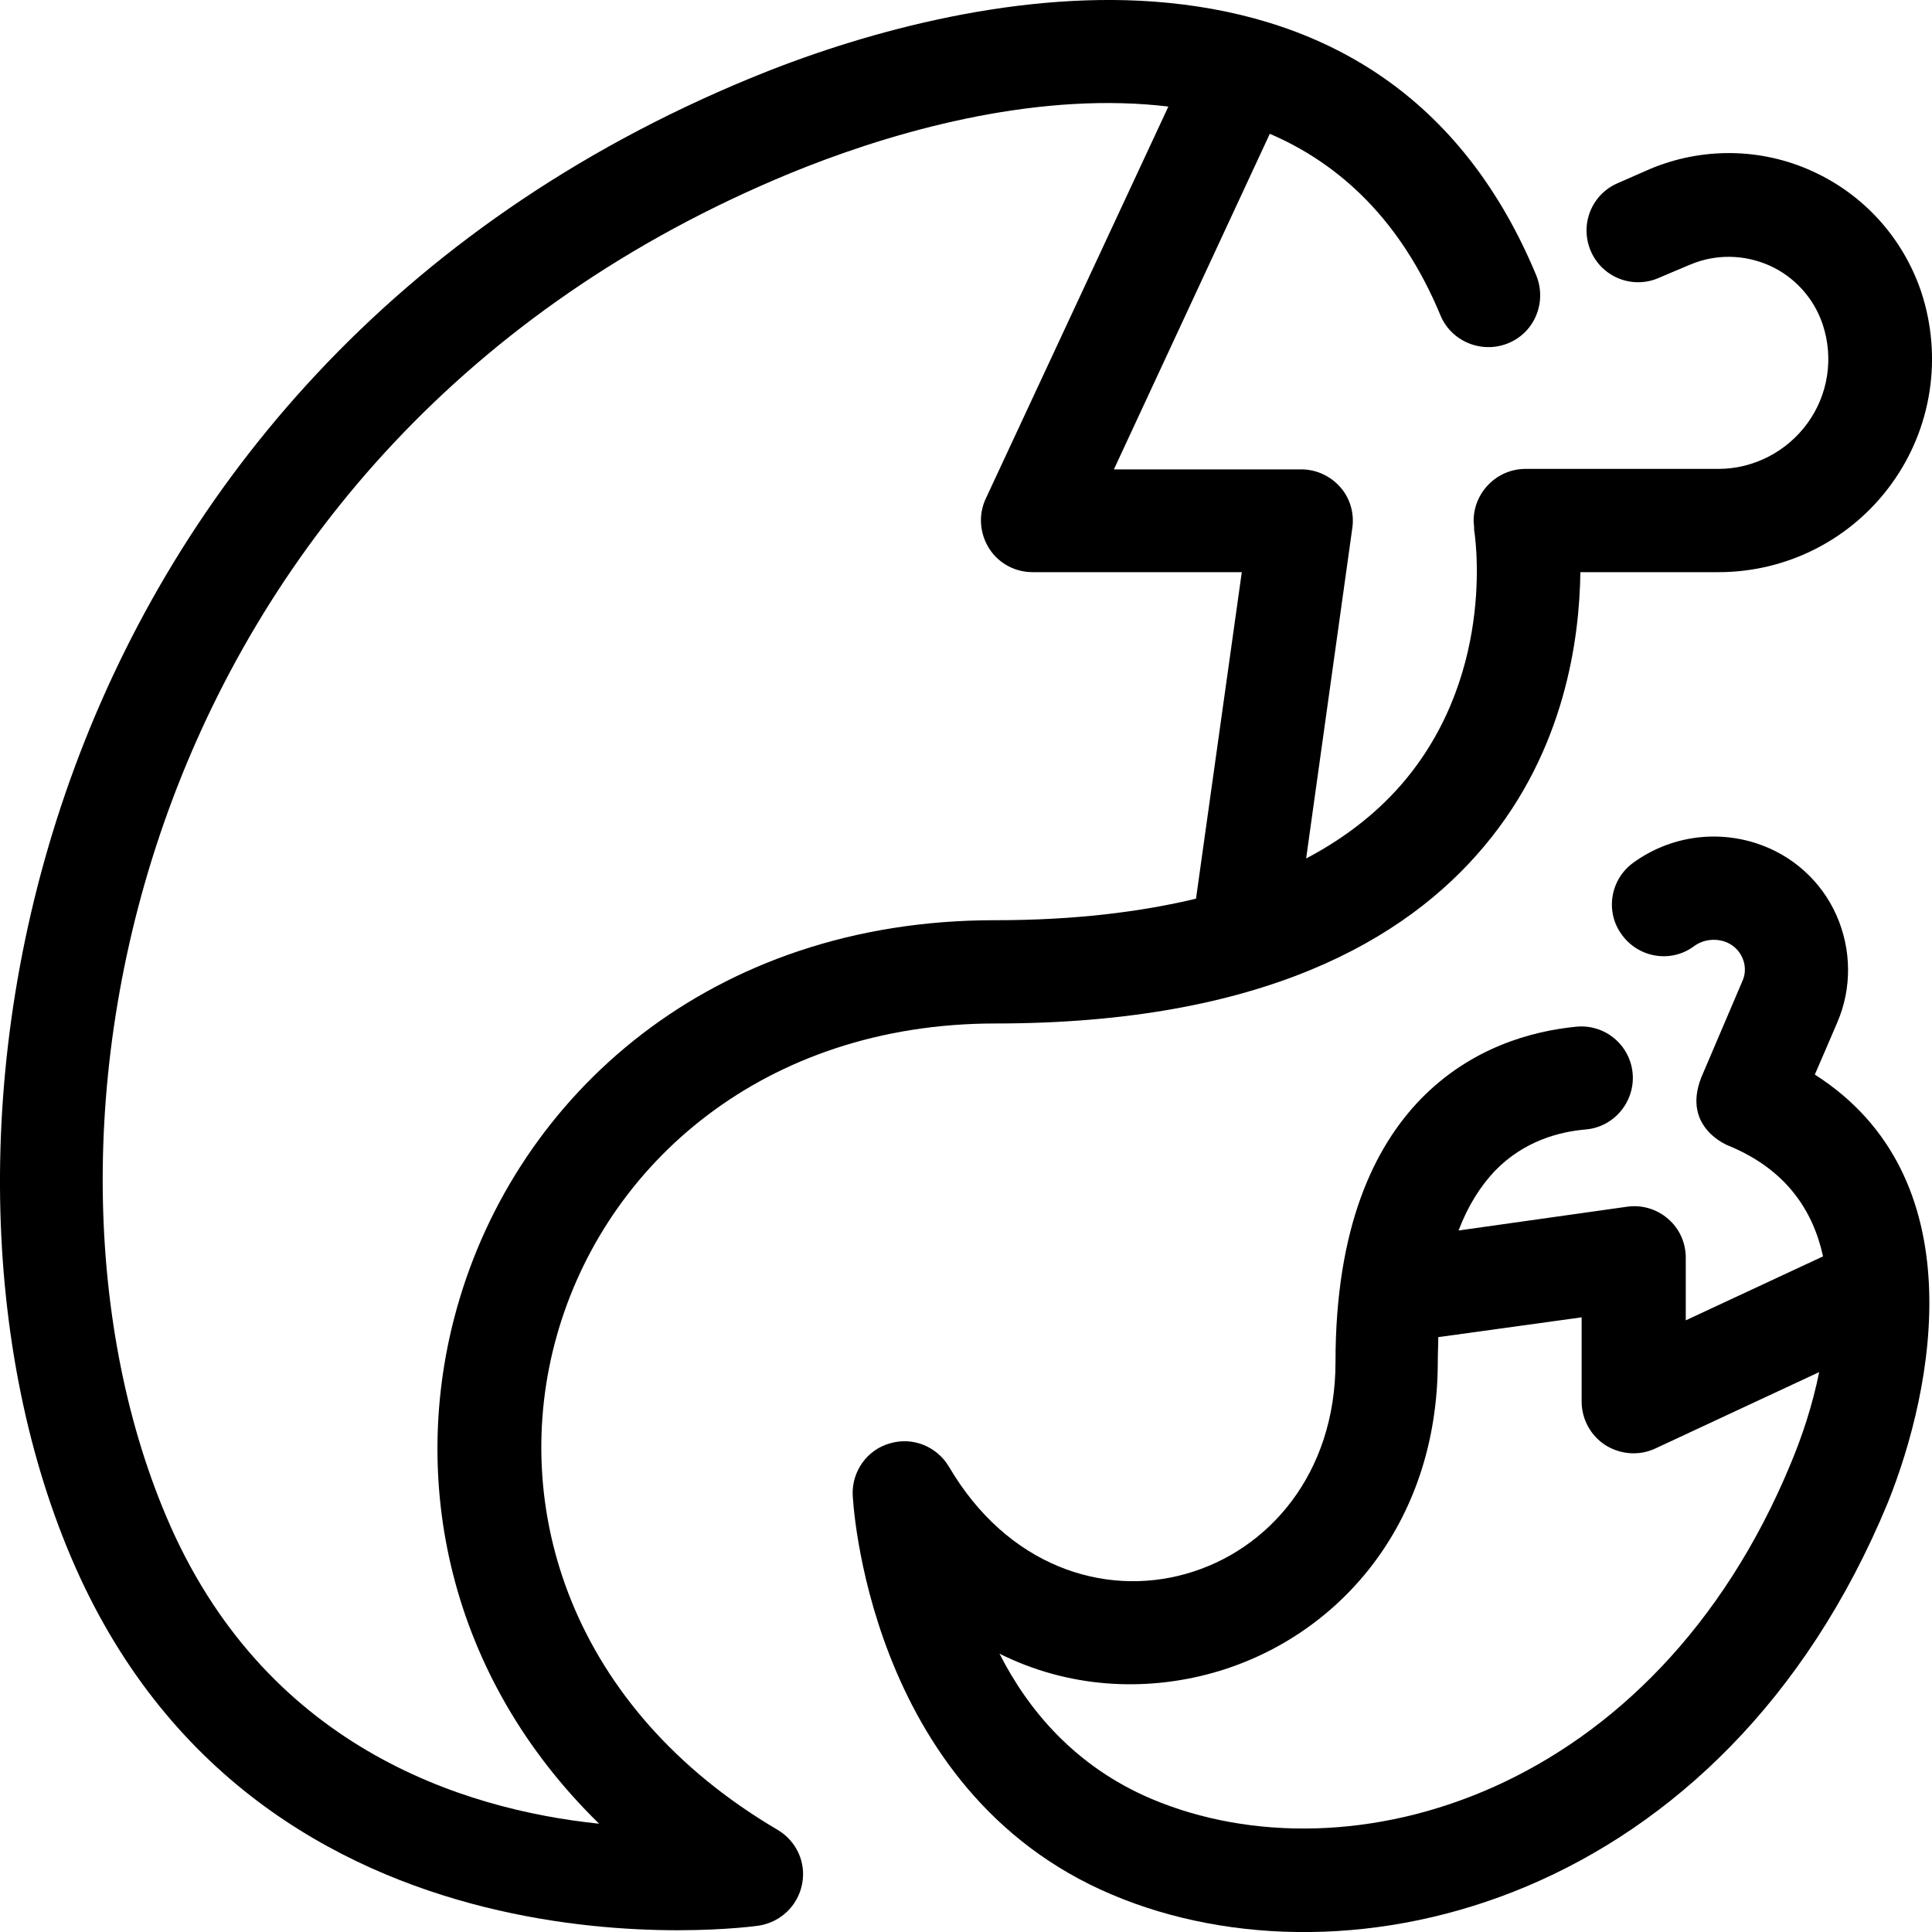<svg width="20" height="20" viewBox="0 0 20 20" xmlns="http://www.w3.org/2000/svg">
<path d="M4.731 13.537C4.231 15.311 4.633 17.346 6.202 18.879C4.785 18.732 2.724 18.079 1.718 15.691C0.019 11.672 1.441 4.577 8.174 1.796C9.13 1.403 10.53 0.983 11.867 1.081C11.943 1.086 12.019 1.095 12.095 1.103L10.204 5.163C10.127 5.328 10.141 5.521 10.239 5.677C10.338 5.833 10.508 5.923 10.691 5.923H12.855L12.381 9.303C11.804 9.441 11.12 9.526 10.306 9.526C7.356 9.522 5.348 11.341 4.731 13.537ZM18.756 1.77C18.224 1.528 17.611 1.524 17.075 1.752C16.883 1.837 16.749 1.895 16.749 1.895C16.476 2.011 16.351 2.324 16.467 2.597C16.583 2.869 16.896 2.995 17.169 2.878C17.169 2.878 17.303 2.82 17.495 2.74C17.759 2.628 18.054 2.632 18.318 2.749C18.577 2.865 18.778 3.088 18.868 3.357C18.984 3.705 18.926 4.085 18.711 4.381C18.497 4.676 18.152 4.854 17.79 4.854C16.767 4.854 15.792 4.854 15.792 4.854C15.497 4.854 15.255 5.096 15.255 5.391C15.255 5.418 15.26 5.44 15.26 5.467V5.485C15.26 5.485 15.506 6.924 14.544 8.078C14.29 8.382 13.954 8.659 13.521 8.887L13.999 5.467C14.021 5.315 13.977 5.158 13.874 5.042C13.771 4.926 13.624 4.859 13.472 4.859H11.531L13.145 1.385C13.874 1.698 14.504 2.284 14.911 3.263C15.023 3.536 15.34 3.665 15.613 3.553C15.886 3.442 16.015 3.129 15.904 2.852C15.081 0.871 13.556 0.138 11.951 0.017C10.44 -0.095 8.853 0.361 7.771 0.808C0.363 3.862 -1.139 11.69 0.73 16.107C2.67 20.699 7.856 19.934 7.856 19.934C8.08 19.898 8.259 19.729 8.303 19.505C8.348 19.281 8.245 19.058 8.049 18.942C5.912 17.685 5.263 15.602 5.764 13.827C6.265 12.048 7.91 10.595 10.306 10.595C13.056 10.595 14.549 9.736 15.367 8.757C16.199 7.765 16.351 6.616 16.36 5.923H17.79C18.501 5.923 19.167 5.583 19.583 5.006C19.999 4.43 20.111 3.692 19.887 3.017C19.699 2.463 19.292 2.011 18.756 1.77" />
<path d="M11.92 18.622C11.129 18.286 10.642 17.701 10.347 17.119C11.057 17.473 11.844 17.517 12.56 17.316C13.829 16.959 14.884 15.801 14.884 14.093C14.884 14.003 14.889 13.923 14.889 13.842L16.373 13.637V14.508C16.373 14.692 16.467 14.862 16.619 14.96C16.776 15.058 16.968 15.072 17.133 14.996L18.832 14.204C18.761 14.558 18.649 14.884 18.541 15.143C17.124 18.577 13.972 19.489 11.92 18.622V18.622ZM18.787 11.124C18.859 10.959 18.939 10.771 19.02 10.583C19.172 10.23 19.167 9.828 19.011 9.475C18.854 9.121 18.555 8.853 18.188 8.732C17.755 8.589 17.281 8.661 16.91 8.929C16.668 9.103 16.614 9.439 16.789 9.676C16.963 9.917 17.299 9.971 17.535 9.796C17.625 9.729 17.746 9.711 17.853 9.747C17.933 9.774 18 9.832 18.036 9.913C18.072 9.993 18.072 10.082 18.036 10.159C17.831 10.641 17.611 11.155 17.611 11.155C17.406 11.679 17.898 11.862 17.898 11.862C18.492 12.108 18.769 12.533 18.872 13.006L17.451 13.668V13.02C17.451 12.863 17.384 12.716 17.267 12.617C17.151 12.515 16.994 12.47 16.843 12.492L15.099 12.738C15.197 12.479 15.327 12.278 15.475 12.121C15.778 11.808 16.15 11.714 16.418 11.692C16.713 11.665 16.927 11.401 16.901 11.111C16.874 10.816 16.614 10.601 16.32 10.628C15.859 10.673 15.229 10.842 14.706 11.379C14.227 11.875 13.825 12.698 13.825 14.102C13.825 15.255 13.132 16.051 12.278 16.292C11.424 16.534 10.427 16.212 9.824 15.184C9.698 14.973 9.448 14.871 9.211 14.942C8.974 15.009 8.818 15.233 8.827 15.474C8.827 15.474 8.956 18.537 11.513 19.614C13.977 20.656 17.835 19.686 19.543 15.555C20.021 14.366 20.45 12.184 18.787 11.124Z" />
</svg>
